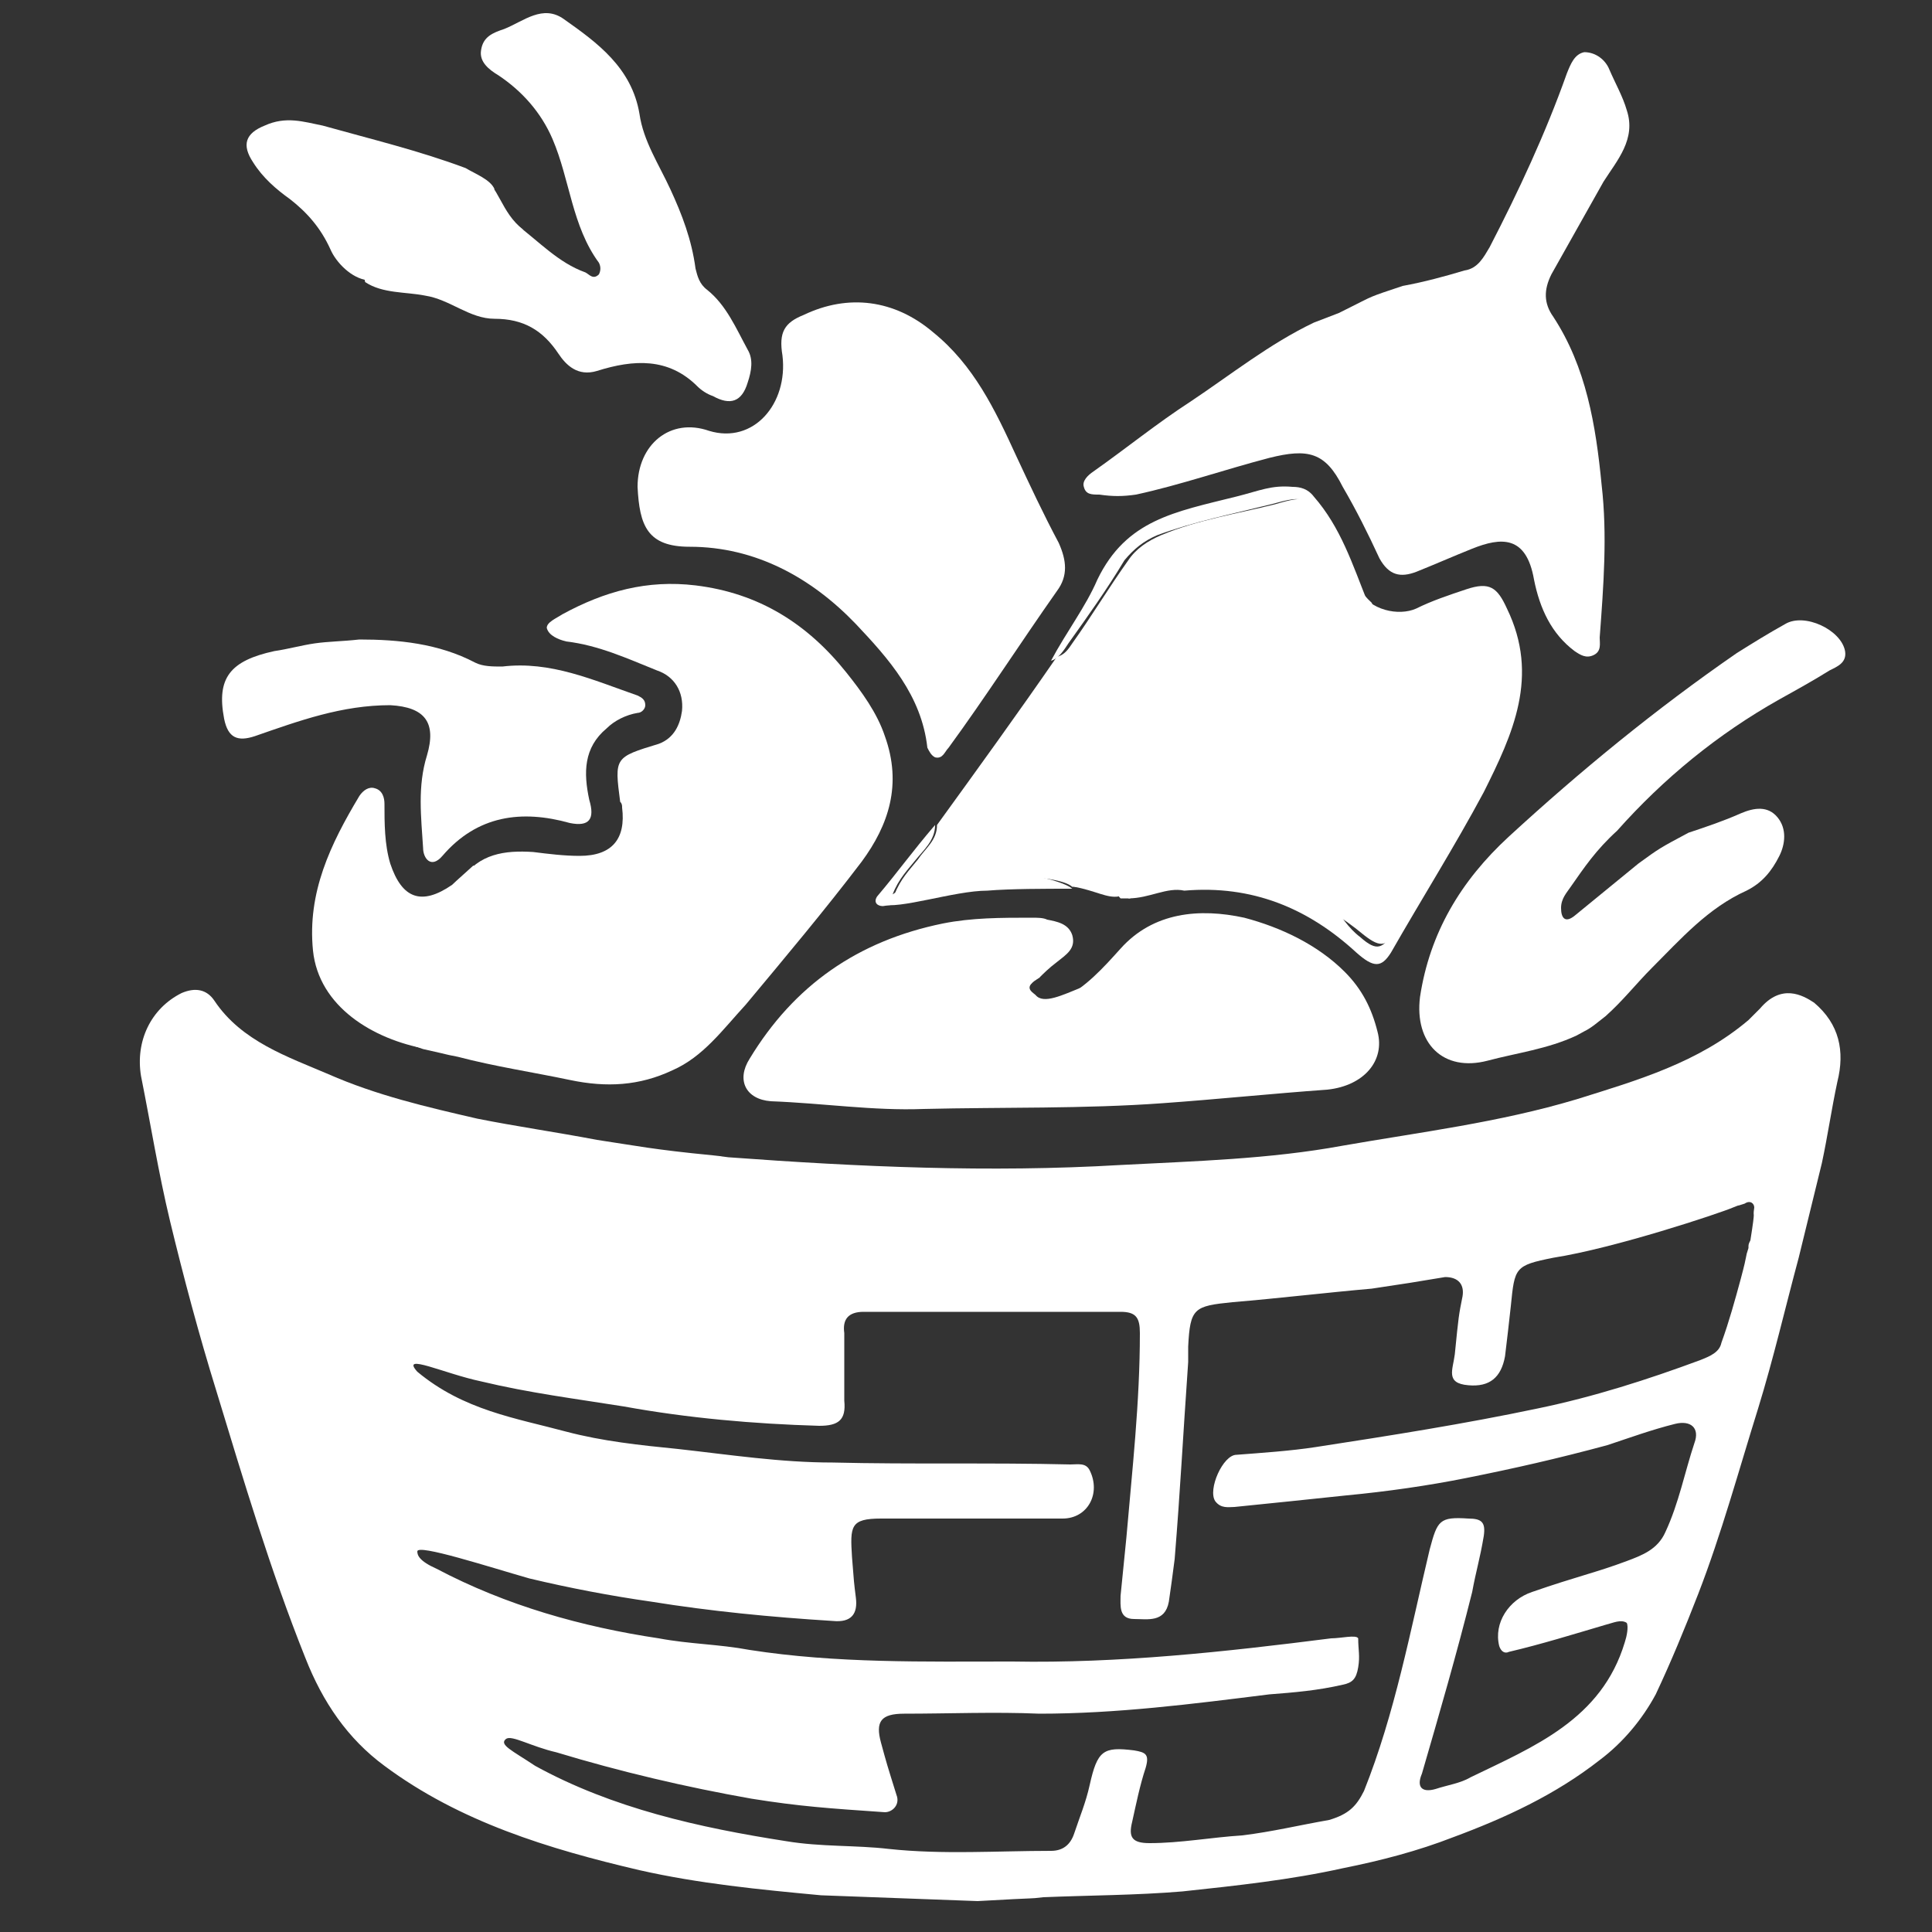 <?xml version="1.0" encoding="utf-8"?>
<!-- Generator: Adobe Illustrator 28.3.0, SVG Export Plug-In . SVG Version: 6.00 Build 0)  -->
<svg version="1.1" id="Calque_1" xmlns="http://www.w3.org/2000/svg" xmlns:xlink="http://www.w3.org/1999/xlink" x="0px" y="0px"
	 viewBox="0 0 100 100" style="enable-background:new 0 0 100 100;" xml:space="preserve">
<rect x="0" y="0" width="100" height="100" fill="#333333" stroke="none"/>
<style type="text/css">
	.st0{fill:#FFFFFF;}
</style>
<g>
	<path class="st0" d="M50.6,98.4c-8.1-0.3-2.6-0.1-8.1-0.3c-3.2-0.3-6.3-0.6-9.4-1.3c-4.7-1.1-9.3-2.5-13.2-5.4
		c-1.9-1.4-3.2-3.3-4.1-5.6c-1.8-4.5-3.2-9.2-4.6-13.8c-0.9-2.9-1.7-5.9-2.4-8.8c-0.6-2.5-1-5-1.5-7.5c-0.3-1.8,0.5-3.5,2.1-4.3
		c0.7-0.3,1.3-0.2,1.7,0.4c1.4,2.1,3.8,2.9,5.9,3.8c2.5,1.1,5.1,1.7,7.7,2.3c2,0.4,4.1,0.7,6.2,1.1c2,0.3,2.9,0.5,6,0.8
		c0.9,0.1,0,0,0.8,0.1c6.8,0.5,13.5,0.8,20.3,0.4c3.8-0.2,7.7-0.3,11.5-1c4-0.7,8.1-1.2,12.1-2.4c3.2-1,6.3-1.9,8.9-4.1
		c0.2-0.2,0.4-0.4,0.6-0.6c1.1-1.3,2.2-0.7,2.8-0.3c1.3,1.1,1.6,2.5,1.2,4.1c-0.3,1.4-0.5,2.8-0.8,4.2c-0.4,1.6-0.8,3.3-1.2,4.9
		c-0.7,2.6-1.3,5.2-2.1,7.8c-1,3.2-1.9,6.5-3.1,9.6c-0.7,1.8-1.4,3.5-2.2,5.2c-0.7,1.3-1.7,2.5-2.9,3.4c-2.3,1.8-4.9,3-7.6,4
		c-1.8,0.7-3.7,1.2-5.7,1.6c-2.7,0.6-5.5,0.9-8.3,1.2c-2.4,0.2-4.8,0.2-7.2,0.3C53.1,98.3,54.1,98.2,50.6,98.4z M90.1,66.2
		c0.4-1.5,0.2-1,0.4-1.6c0-0.2,0-0.2,0.1-0.4c0.3-1.9,0.1-1,0.2-1.7c0-0.2-0.2-0.4-0.5-0.2c-0.6,0.2-0.1,0-0.6,0.2
		c-0.7,0.3-6.1,2.1-9.3,2.6c-2,0.4-2,0.5-2.2,2.5c-0.1,0.9-0.2,1.8-0.3,2.6c-0.2,1.1-0.8,1.6-1.9,1.5c-1.2-0.1-0.8-0.8-0.7-1.6
		c0.2-2,0.2-2,0.4-3c0.1-0.6-0.2-1-0.9-1C73,66.4,73,66.4,71,66.7c-2.3,0.2-4.8,0.5-7.2,0.7c-2,0.2-2.2,0.3-2.3,2.3
		c0,0.2,0,0.5,0,0.8c-0.3,4.3-0.4,6.5-0.7,10.2c-0.1,0.8-0.2,1.5-0.3,2.2c-0.2,1.1-1.1,0.9-1.8,0.9c-0.8,0-0.7-0.7-0.7-1.2
		c0.1-1,0.2-2,0.3-3C58.6,76.1,59,72.6,59,69c0-0.8-0.2-1.1-1-1.1c-4.4,0-8.9,0-13.3,0c-0.8,0-1.1,0.4-1,1.1c0,1.2,0,2.3,0,3.5
		c0.1,1-0.3,1.3-1.3,1.3c-3.4-0.1-6.8-0.4-10.1-1c-2.5-0.4-4.9-0.7-7.4-1.3C23,71.1,20.7,70,21.6,71c2.4,2,5.1,2.4,7.7,3.1
		c1.9,0.5,3.8,0.7,5.8,0.9c2.7,0.3,5.3,0.7,8,0.7c4.1,0.1,8.2,0,12.3,0.1c0.4,0,0.8-0.1,1,0.3c0.6,1.2-0.1,2.5-1.4,2.5
		c-3.1,0-6.3,0-9.4,0c-1.6,0-1.6,0.4-1.5,2c0.1,1.3,0.1,1.3,0.2,2.1c0.1,0.8-0.2,1.3-1.2,1.2c-3.2-0.2-6.3-0.5-9.4-1
		c-2.1-0.3-4.2-0.7-6.3-1.2c-2.1-0.6-5.8-1.8-5.8-1.4c0,0.2,0.1,0.5,1,0.9c3.6,1.9,7.5,3,11.5,3.6c1.6,0.3,3.1,0.3,4.7,0.6
		c4.5,0.7,9,0.6,13.6,0.6c5.5,0.1,11-0.5,16.5-1.2c0.5,0,1.3-0.2,1.4,0c0,0.6,0.1,0.9,0,1.5c-0.1,0.6-0.3,0.8-0.8,0.9
		c-1.3,0.3-2.5,0.4-3.8,0.5c-4,0.5-7.9,1-11.9,1c-2.3-0.1-4.7,0-7,0c-1.2,0-1.5,0.4-1.2,1.5c0.3,1.1,0.3,1.1,0.8,2.7
		c0.2,0.5-0.2,0.9-0.6,0.9c-2.9-0.2-4.4-0.3-6.9-0.7c-3.4-0.6-6.8-1.4-10.1-2.4c-1.3-0.3-2.3-0.9-2.6-0.7c-0.4,0.3,0.3,0.6,1.5,1.4
		c4,2.2,8.5,3.2,13,3.9c1.8,0.3,3.6,0.2,5.3,0.4c2.8,0.3,5.6,0.1,8.4,0.1c0.6,0,1-0.3,1.2-0.9c0.3-0.9,0.6-1.6,0.8-2.5
		c0.4-1.8,0.7-2,2.3-1.8c0.6,0.1,0.8,0.2,0.6,0.9c-0.3,0.9-0.5,1.9-0.7,2.8c-0.2,0.8,0,1.1,0.9,1.1c1.6,0,3.2-0.3,4.8-0.4
		c1.6-0.2,2.8-0.5,4.5-0.8c1-0.3,1.4-0.7,1.8-1.5c1.6-4,2.4-8.3,3.4-12.5c0.4-1.5,0.5-1.7,2-1.6c0.7,0,0.9,0.2,0.8,0.9
		c-0.2,1.2-0.4,1.8-0.6,2.9c-0.8,3.2-1.7,6.3-2.6,9.4c-0.3,0.7,0,1,0.7,0.8c0.6-0.2,1.3-0.3,1.8-0.6c3.3-1.6,6.8-3,8-7
		c0.1-0.3,0.2-0.8,0.1-1c-0.3-0.2-0.7,0-1.1,0.1c-1.7,0.5-3.3,1-5,1.4c-0.2,0.1-0.4,0-0.5-0.3c-0.3-1.2,0.5-2.4,1.7-2.8
		c2.3-0.8,3.3-1,4.9-1.6c0.8-0.3,1.6-0.6,2-1.5c0.7-1.5,1-3.1,1.5-4.6c0.3-0.8-0.2-1.2-1-1c-1.2,0.3-2.3,0.7-3.5,1.1
		c-2.6,0.7-4.8,1.2-7.3,1.7c-2,0.4-4.1,0.7-6.2,0.9c-1.9,0.2-3.8,0.4-5.8,0.6c-0.3,0-0.7,0.1-1-0.3c-0.4-0.6,0.4-2.4,1.1-2.4
		c1.3-0.1,2.8-0.2,4.1-0.4c3.9-0.6,7.7-1.2,11.5-2c2.9-0.6,5.7-1.5,8.4-2.5c0.5-0.2,1-0.4,1.1-0.9C89.5,68.4,89.8,67.3,90.1,66.2z"
		/>
	<path class="st0" d="M55.9,45.9c-0.1,0-0.3,0-0.4,0c-0.8-0.7-5.2-0.7-6,0c-0.1,0-0.3,0-0.4,0c-1-0.3-1.8,0.3-2.8,0.4
		c0.3-0.8,0.8-1.3,1.2-1.8c0.4-0.6,1-1,1-1.8c2.1-2.9,4.2-5.8,6.2-8.7c0.4-0.1,0.6-0.4,0.8-0.7c1-1.4,1.9-2.9,2.9-4.3
		c0.4-0.6,1-1,1.7-1.3c1.9-0.8,3.9-1.1,5.9-1.6c1.7-0.5,1.8-0.4,2.7,1.2c0.7,1.3,1.2,2.9,2.3,3.9l0,0c0.3,0.9,1.2,1.2,2.4,0.7
		c1-0.4,2.1-0.7,3.1-1.1c0.6-0.2,1.1,0,1.3,0.6c0.3,0.9,0.7,1.8,0.7,2.8c0.1,2.2-0.7,4.2-1.7,6c-1.4,2.6-2.9,5.2-4.4,7.8
		c-0.6,1-0.9,1.1-1.8,0.4c-1.2-1-2.4-1.7-3.9-2.3c-2.1-0.8-4.2-0.8-6.3-0.5c-0.6,0.1-1.4,0.2-1.9,0.9c-0.2,0-0.4,0-0.5,0
		C57.4,45.8,56.6,45.9,55.9,45.9z"/>
	<path class="st0" d="M23.9,45.5c0.9-1.3,2.2-1.5,3.7-1.4c0.8,0.1,1.6,0.2,2.4,0.2c1.7,0,2.4-0.9,2.2-2.5c0-0.1,0-0.2-0.1-0.3
		c-0.3-2.3-0.3-2.3,2-3c0.8-0.3,1.1-1,1.2-1.7c0.1-1-0.4-1.8-1.3-2.1c-1.5-0.6-3-1.3-4.7-1.5c-0.4-0.1-0.9-0.3-1-0.7
		c0-0.3,0.5-0.5,0.8-0.7c2.2-1.2,4.4-1.8,6.9-1.5c3.3,0.4,5.8,2,7.8,4.5c0.8,1,1.6,2.1,2,3.3c0.9,2.5,0.2,4.6-1.2,6.5
		c-1.9,2.5-4,5-6,7.4c-1.2,1.3-2.2,2.7-3.8,3.4c-1.7,0.8-3.4,0.9-5.3,0.5c-1.9-0.4-3.9-0.7-5.8-1.2c-1-0.2,0,0-1.8-0.4
		c-1.2-0.4-1-0.5-1.4-0.6c-1.3-0.4-2.4-0.8-3.1-2.2c-1.7-3.6-0.5-6.7,1.3-9.7c0.1-0.2,0.2-0.4,0.5-0.3c0.1,0.1,0.1,0.3,0.2,0.5
		c0,1.2,0,2.4,0.5,3.5c0.4,0.9,1.1,1.3,2,1.3C22.9,46.6,23.7,46.6,23.9,45.5z"/>
	<path class="st0" d="M69.3,16.2c0.2-0.1,0.4-0.2,0.6-0.3c1.2-0.6,0.9-0.5,2.7-1.1c1.1-0.2,2.2-0.5,3.2-0.8c0.7-0.1,1-0.7,1.3-1.2
		c1.5-2.9,2.9-5.9,4-9c0.2-0.5,0.4-1,0.9-1.1c0.6,0,1.1,0.4,1.3,0.9C83.6,4.3,84,5,84.2,5.7c0.5,1.5-0.5,2.6-1.2,3.7
		c-0.9,1.6-1.8,3.2-2.7,4.8c-0.4,0.8-0.4,1.5,0.1,2.2c1.7,2.6,2.2,5.6,2.5,8.7c0.3,2.6,0.1,5.2-0.1,7.9c0,0.3,0.1,0.7-0.3,0.9
		c-0.4,0.2-0.7,0-1-0.2c-1.2-0.9-1.8-2.2-2.1-3.7c-0.4-2.3-1.7-2.2-3.2-1.6c-1,0.4-1.9,0.8-2.9,1.2c-0.8,0.3-1.4,0.2-1.9-0.7
		c-0.6-1.3-1.2-2.5-1.9-3.7c-0.9-1.8-1.8-2-3.8-1.5c-2.3,0.6-4.6,1.4-6.9,1.9c-0.7,0.1-1.2,0.1-1.9,0c-0.4,0-0.7,0-0.8-0.4
		c-0.1-0.3,0.2-0.6,0.5-0.8c1.7-1.2,3.3-2.5,5-3.6c2.1-1.4,4.1-3,6.4-4.1"/>
	<path class="st0" d="M33,25.2c0-2.2,1.7-3.6,3.7-2.9c2.3,0.7,4.1-1.4,3.8-3.9c-0.2-1.2,0.1-1.7,1.1-2.1c2.3-1.1,4.7-0.8,6.7,0.9
		c2.1,1.7,3.2,4,4.3,6.4c0.7,1.5,1.4,3,2.2,4.5c0.4,0.9,0.5,1.7-0.1,2.5c-1.9,2.7-3.7,5.5-5.6,8.1c-0.2,0.2-0.3,0.6-0.7,0.5
		c-0.2-0.1-0.3-0.3-0.4-0.5c-0.3-2.7-2-4.6-3.7-6.4c-2.3-2.4-5.2-4-8.6-4C33.5,28.3,33.1,27.2,33,25.2z"/>
	<path class="st0" d="M55,51.7c1.2-0.6,2.1-1.6,3-2.6c1.7-1.9,4.1-2.1,6.4-1.6c1.9,0.5,3.8,1.4,5.2,2.8c0.9,0.9,1.4,1.9,1.7,3.1
		c0.4,1.5-0.7,2.8-2.6,3c-2.8,0.2-5.7,0.5-8.5,0.7c-4.1,0.3-8.3,0.2-12.4,0.3c-2.6,0.1-5.2-0.3-7.9-0.4c-1.3-0.1-1.8-1.1-1.1-2.2
		c2.3-3.8,5.6-6.1,10-7c1.5-0.3,3-0.3,4.6-0.3c0.3,0,0.6,0,0.8,0.1c0.5,0.1,1.1,0.2,1.3,0.8c0.2,0.7-0.3,1-0.8,1.4
		c-0.4,0.3-0.7,0.6-0.9,0.8c-0.2,0.1-0.4,0.2-0.4,0.3c-0.2,0.1-0.3,0.2-0.5,0.3c-0.2,0.1-0.5,0.3-0.8,0.5c-0.2,0-1-0.2-1.1,0.3
		c0,0.2-0.3,0.3-0.3,0.4c0,0.3,0.3,0.3,0.5,0.3C52.7,52.8,53.9,52.6,55,51.7z"/>
	<path class="st0" d="M26.7,11.6c1.2,0.9,2.2,2,3.6,2.5c0.2,0.1,0.4,0.4,0.7,0.1c0.1-0.2,0.1-0.4,0-0.6c-1.4-1.9-1.5-4.3-2.4-6.4
		c-0.6-1.4-1.6-2.5-2.8-3.3c-0.5-0.3-1-0.7-0.9-1.3c0.1-0.7,0.6-0.9,1.2-1.1c1-0.4,2-1.3,3.1-0.5c1.7,1.2,3.5,2.5,3.9,4.9
		c0.2,1.4,1,2.6,1.6,3.9c0.6,1.3,1.1,2.6,1.3,4.1c0.1,0.4,0.2,0.8,0.6,1.1c1,0.8,1.5,2,2.1,3.1c0.3,0.5,0.2,1.1,0,1.7
		c-0.3,1-0.9,1.2-1.8,0.7c-0.3-0.1-0.6-0.3-0.8-0.5c-1.5-1.5-3.3-1.4-5.2-0.8c-1,0.3-1.6-0.3-2-0.9c-0.8-1.2-1.8-1.8-3.3-1.8
		c-1.3,0-2.3-1-3.6-1.2c-1-0.2-2.2-0.1-3.1-0.7c-0.1-0.7-0.9-0.9-1-1.5c-0.3-1.1-1-1.8-1.9-2.5c-0.8-0.6-1.5-1.4-2.2-2.1
		c-0.3-0.3-0.5-0.7,0-1c0.5-0.2,1-0.6,1.6-0.4c1.4,0.4,2.9,0.6,4.4,1.1c1.8,0.6,3.7,1.1,5.5,1.7l0,0C25.5,10.5,25.9,11.1,26.7,11.6z
		"/>
	<path class="st0" d="M84.8,44.7c1.1-0.8,1.1-0.8,2.6-1.6c0.9-0.3,1.8-0.6,2.7-1c0.7-0.3,1.4-0.4,1.9,0.2s0.4,1.4,0.1,2
		c-0.4,0.8-0.9,1.4-1.7,1.8c-2,0.9-3.4,2.5-4.9,4c-0.8,0.8-1.5,1.7-2.4,2.5c-1,0.8-0.8,0.6-1.5,1c-1.5,0.7-3.1,0.9-4.6,1.3
		c-2.3,0.6-3.8-0.9-3.5-3.3c0.5-3.3,2.1-6,4.6-8.3c3.7-3.4,7.6-6.6,11.8-9.5c0.8-0.5,1.6-1,2.5-1.5c1-0.6,2.9,0.3,3.1,1.4
		c0.1,0.6-0.4,0.8-0.8,1c-0.8,0.5-1.7,1-2.6,1.5c-3.2,1.8-6,4.1-8.4,6.8c-1.1,1-1.7,1.9-2.4,2.9c-0.2,0.3-0.5,0.6-0.5,1.1
		c0,0.5,0.2,0.8,0.7,0.4"/>
	<path class="st0" d="M18.6,33.1c2,0,4.1,0.2,6,1.2c0.4,0.2,0.9,0.2,1.4,0.2c2.5-0.3,4.7,0.7,7,1.5c0.2,0.1,0.4,0.2,0.4,0.5
		c0,0.2-0.2,0.4-0.4,0.4c-0.6,0.1-1.2,0.4-1.6,0.8c-1.2,1-1.2,2.3-0.9,3.7c0.3,1,0,1.4-1,1.2c-2.5-0.7-4.8-0.4-6.6,1.7
		c-0.6,0.7-1,0.1-1-0.4c-0.1-1.6-0.3-3.2,0.2-4.8c0.5-1.7-0.1-2.5-1.9-2.6c-2.5,0-4.7,0.8-7,1.6c-0.9,0.3-1.4,0.1-1.6-0.9
		c-0.4-2.1,0.3-3,2.6-3.5c0.7-0.1,1.4-0.3,2.1-0.4C17,33.2,17.7,33.2,18.6,33.1z"/>
	<path class="st0" d="M58.4,46.5c0.4-0.7,0.9-2.7,1.6-2.7c3.5-0.3,5.3,0.6,7.3,1.4c1.4,0.6,1.9,2.4,3.1,3.3c0.9,0.8,1.2,0.6,1.8-0.4
		c1.5-2.6,1.4-6,2.8-8.6c1-1.9,0.1-2.8,0.1-5c0-1,1.3,0.3,1-0.6c-0.2-0.6,0.4-0.5-0.2-0.3c-1.1,0.4-1.1,1-2.2,1.4
		c-1.3,0.5-8.2-2.2-3.4-4.5c0.6,1.1,2.1,1.4,3,1c0.8-0.4,1.7-0.7,2.6-1c1.2-0.4,1.6-0.1,2.1,1c1.7,3.5,0.3,6.5-1.2,9.5
		c-1.5,2.8-3.2,5.5-4.8,8.3c-0.5,0.8-0.9,0.8-1.8,0c-2.5-2.3-5.4-3.5-8.9-3.2C60.4,45.9,59.5,46.5,58.4,46.5z"/>
	<path class="st0" d="M24.5,44.8c6.3,4.9-0.7,4.1-1.6,4.1c-1,0-3.4-1.2-3.8-2c-0.5-1.1-0.1-1.9-0.1-3c0-0.2,0.1-0.6,0-0.6
		c-0.2-0.2,0.1,3.2-0.2,3.3c-1.8,3.1-0.7,0.4,1,4c0.6,1.4,0.6,1.2,1.8,1.6c0.3,0.1,1.1,1.6,0.5,2.1c-2.8-0.5-5.6-2.2-5.9-5.1
		c-0.3-3,0.9-5.5,2.4-8c0.2-0.3,0.5-0.5,0.8-0.4c0.4,0.1,0.5,0.5,0.5,0.8c0,1,0,2.1,0.3,3.1c0.6,1.8,1.6,2.2,3.2,1.1
		C23.6,45.6,24.4,44.9,24.5,44.8z"/>
	<path class="st0" d="M70.8,31.2c-1.2-1.1-1.6-2.6-2.3-3.9c-0.9-1.6-0.9-1.7-2.7-1.2c-2,0.5-4,0.9-5.9,1.6c-0.7,0.3-1.2,0.7-1.7,1.3
		c-0.9,1.5-1.9,2.9-2.9,4.3c-0.2,0.3-0.5,0.8-0.9,0.9c0.8-1.5,1.8-2.8,2.4-4.2c1.5-3.1,4-3.5,7.2-4.3c1.2-0.3,1.8-0.6,2.9-0.5
		c0.4,0,0.8,0.1,1.1,0.5C69.4,27.3,70,29.2,70.8,31.2z"/>
	<path class="st0" d="M25.6,9.8c-1.8-0.6-5,1-6.8,0.3c-1.4-0.5-1.2-1.1-2.6-1.5c-0.6-0.2-0.8-0.9-1.3-0.6c-0.5,0.3-0.1,0.4,0.1,0.7
		c0.7,0.7,3.3,1.2,2.6,1.7c0.9,0.7,1.9,0.8,2.1,1.9c0.1,0.6-0.8,1.6-0.7,2.2c-0.8-0.1-1.6-0.9-1.9-1.6c-0.5-1.1-1.2-1.9-2.1-2.6
		c-0.7-0.5-1.4-1.1-1.9-1.9c-0.6-0.9-0.4-1.5,0.6-1.9c1.1-0.5,2-0.2,3,0c2.5,0.7,5,1.3,7.4,2.2C24.6,9,25.4,9.3,25.6,9.8z"/>
	<path class="st0" d="M48.4,42.7c0,0.8-0.6,1.3-1,1.8c-0.4,0.5-0.9,1-1.2,1.8c1-0.1,1.9-0.7,2.8-0.4c-0.9,0.8-2.1,0.8-3.3,1
		c-0.3,0-0.5-0.2-0.3-0.5C46.5,45.1,47.2,44.1,48.4,42.7z"/>
	<path class="st0" d="M45.6,46.8c2.8-2.8,9.1-1.5,9.9-0.8c-1.4,0-3.2,0-4.4,0.1C49.4,46.1,46.5,47.1,45.6,46.8z"/>
	<path class="st0" d="M27.1,11.9c-0.8-0.4-5.4-1.8-2.2-2.7C25.8,9.5,25.9,11,27.1,11.9z"/>
	<path class="st0" d="M55.6,45.9c0.4-0.2,0.8-2.9,2.3,0.5C57.3,46.5,56.7,46.1,55.6,45.9z"/>
	<path class="st0" d="M53.8,50.6c-0.3,0.2-0.3,0.2-0.4,0.3c-0.3,0.3,0.1,0.5,0.2,0.6c0.4,0.5,1.4,0,2.4-0.4c0.2-0.1-0.4,0.9-0.8,1.2
		c-0.8,0.6-2.9,2.3-3.8,1.6c-0.4-0.4-2.2-2-1.9-2.6C49.9,50.5,54.1,50.5,53.8,50.6z"/>
</g>
</svg>

